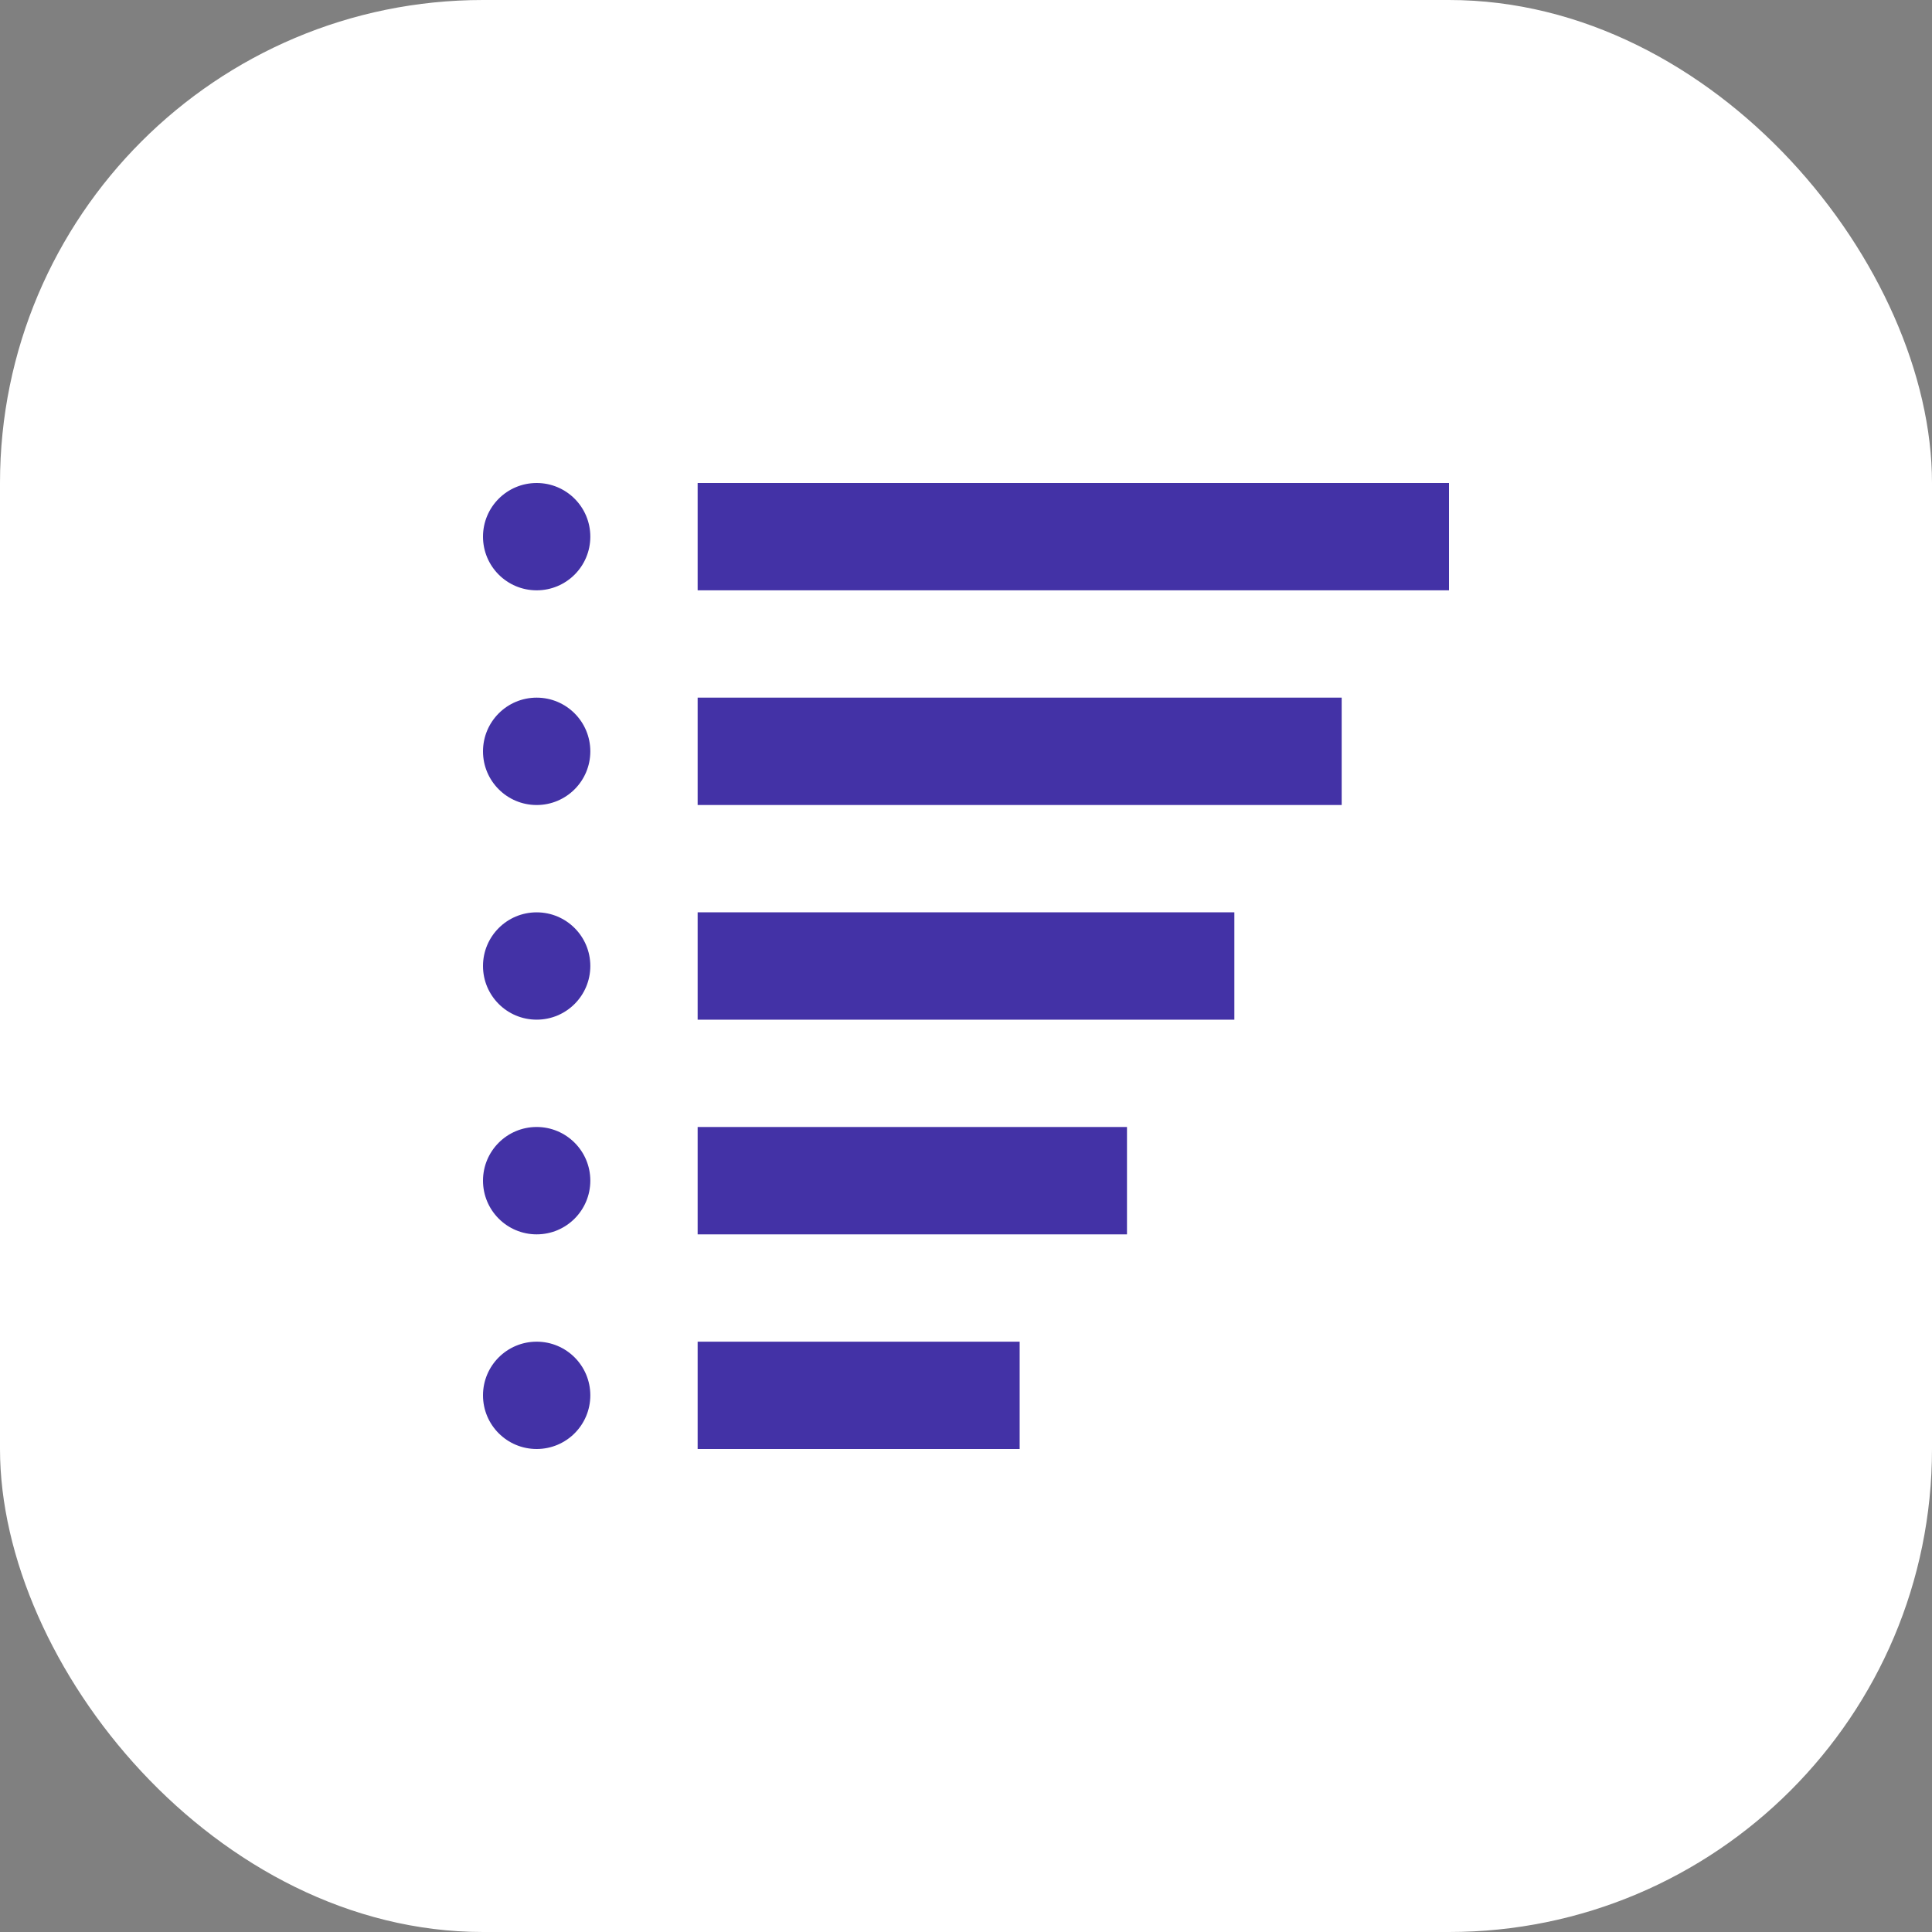 <?xml version="1.0" encoding="UTF-8"?>
<svg width="40px" height="40px" viewBox="0 0 40 40" version="1.1" xmlns="http://www.w3.org/2000/svg" xmlns:xlink="http://www.w3.org/1999/xlink">
    <rect x="0" y="0" width="40" height="40" fill="#808080" stroke="none"/>
    <!-- Generator: sketchtool 62 (101010) - https://sketch.com -->
    <title>695DE78E-0F5C-448C-9E34-75F4E4D298FC</title>
    <desc>Created with sketchtool.</desc>
    <g id="Page-1" stroke="none" stroke-width="1" fill="none" fill-rule="evenodd">
        <g id="04_-Content-Repository" transform="translate(-1290, -169)">
            <g id="Filter" transform="translate(1290, 169)">
                <rect id="Rectangle" fill="#FFFFFF" x="0" y="0" width="40" height="40" rx="10"></rect>
                <g id="icons8-sorting_answers" transform="translate(10, 10)" fill="#4332A6" fill-rule="nonzero">
                    <path d="M1.111,0 C0.497,0 0,0.497 0,1.111 C0,1.725 0.497,2.222 1.111,2.222 C1.725,2.222 2.222,1.725 2.222,1.111 C2.222,0.497 1.725,0 1.111,0 Z M4.444,0 L4.444,2.222 L20,2.222 L20,0 L4.444,0 Z M1.111,4.444 C0.497,4.444 0,4.942 0,5.556 C0,6.169 0.497,6.667 1.111,6.667 C1.725,6.667 2.222,6.169 2.222,5.556 C2.222,4.942 1.725,4.444 1.111,4.444 Z M4.444,4.444 L4.444,6.667 L17.778,6.667 L17.778,4.444 L4.444,4.444 Z M1.111,8.889 C0.497,8.889 0,9.386 0,10 C0,10.614 0.497,11.111 1.111,11.111 C1.725,11.111 2.222,10.614 2.222,10 C2.222,9.386 1.725,8.889 1.111,8.889 Z M4.444,8.889 L4.444,11.111 L15.556,11.111 L15.556,8.889 L4.444,8.889 Z M1.111,13.333 C0.497,13.333 0,13.831 0,14.444 C0,15.058 0.497,15.556 1.111,15.556 C1.725,15.556 2.222,15.058 2.222,14.444 C2.222,13.831 1.725,13.333 1.111,13.333 Z M4.444,13.333 L4.444,15.556 L13.333,15.556 L13.333,13.333 L4.444,13.333 Z M1.111,17.778 C0.497,17.778 0,18.275 0,18.889 C0,19.503 0.497,20 1.111,20 C1.725,20 2.222,19.503 2.222,18.889 C2.222,18.275 1.725,17.778 1.111,17.778 Z M4.444,17.778 L4.444,20 L11.111,20 L11.111,17.778 L4.444,17.778 Z" id="Shape"></path>
                </g>
            </g>
        </g>
    </g>
</svg>